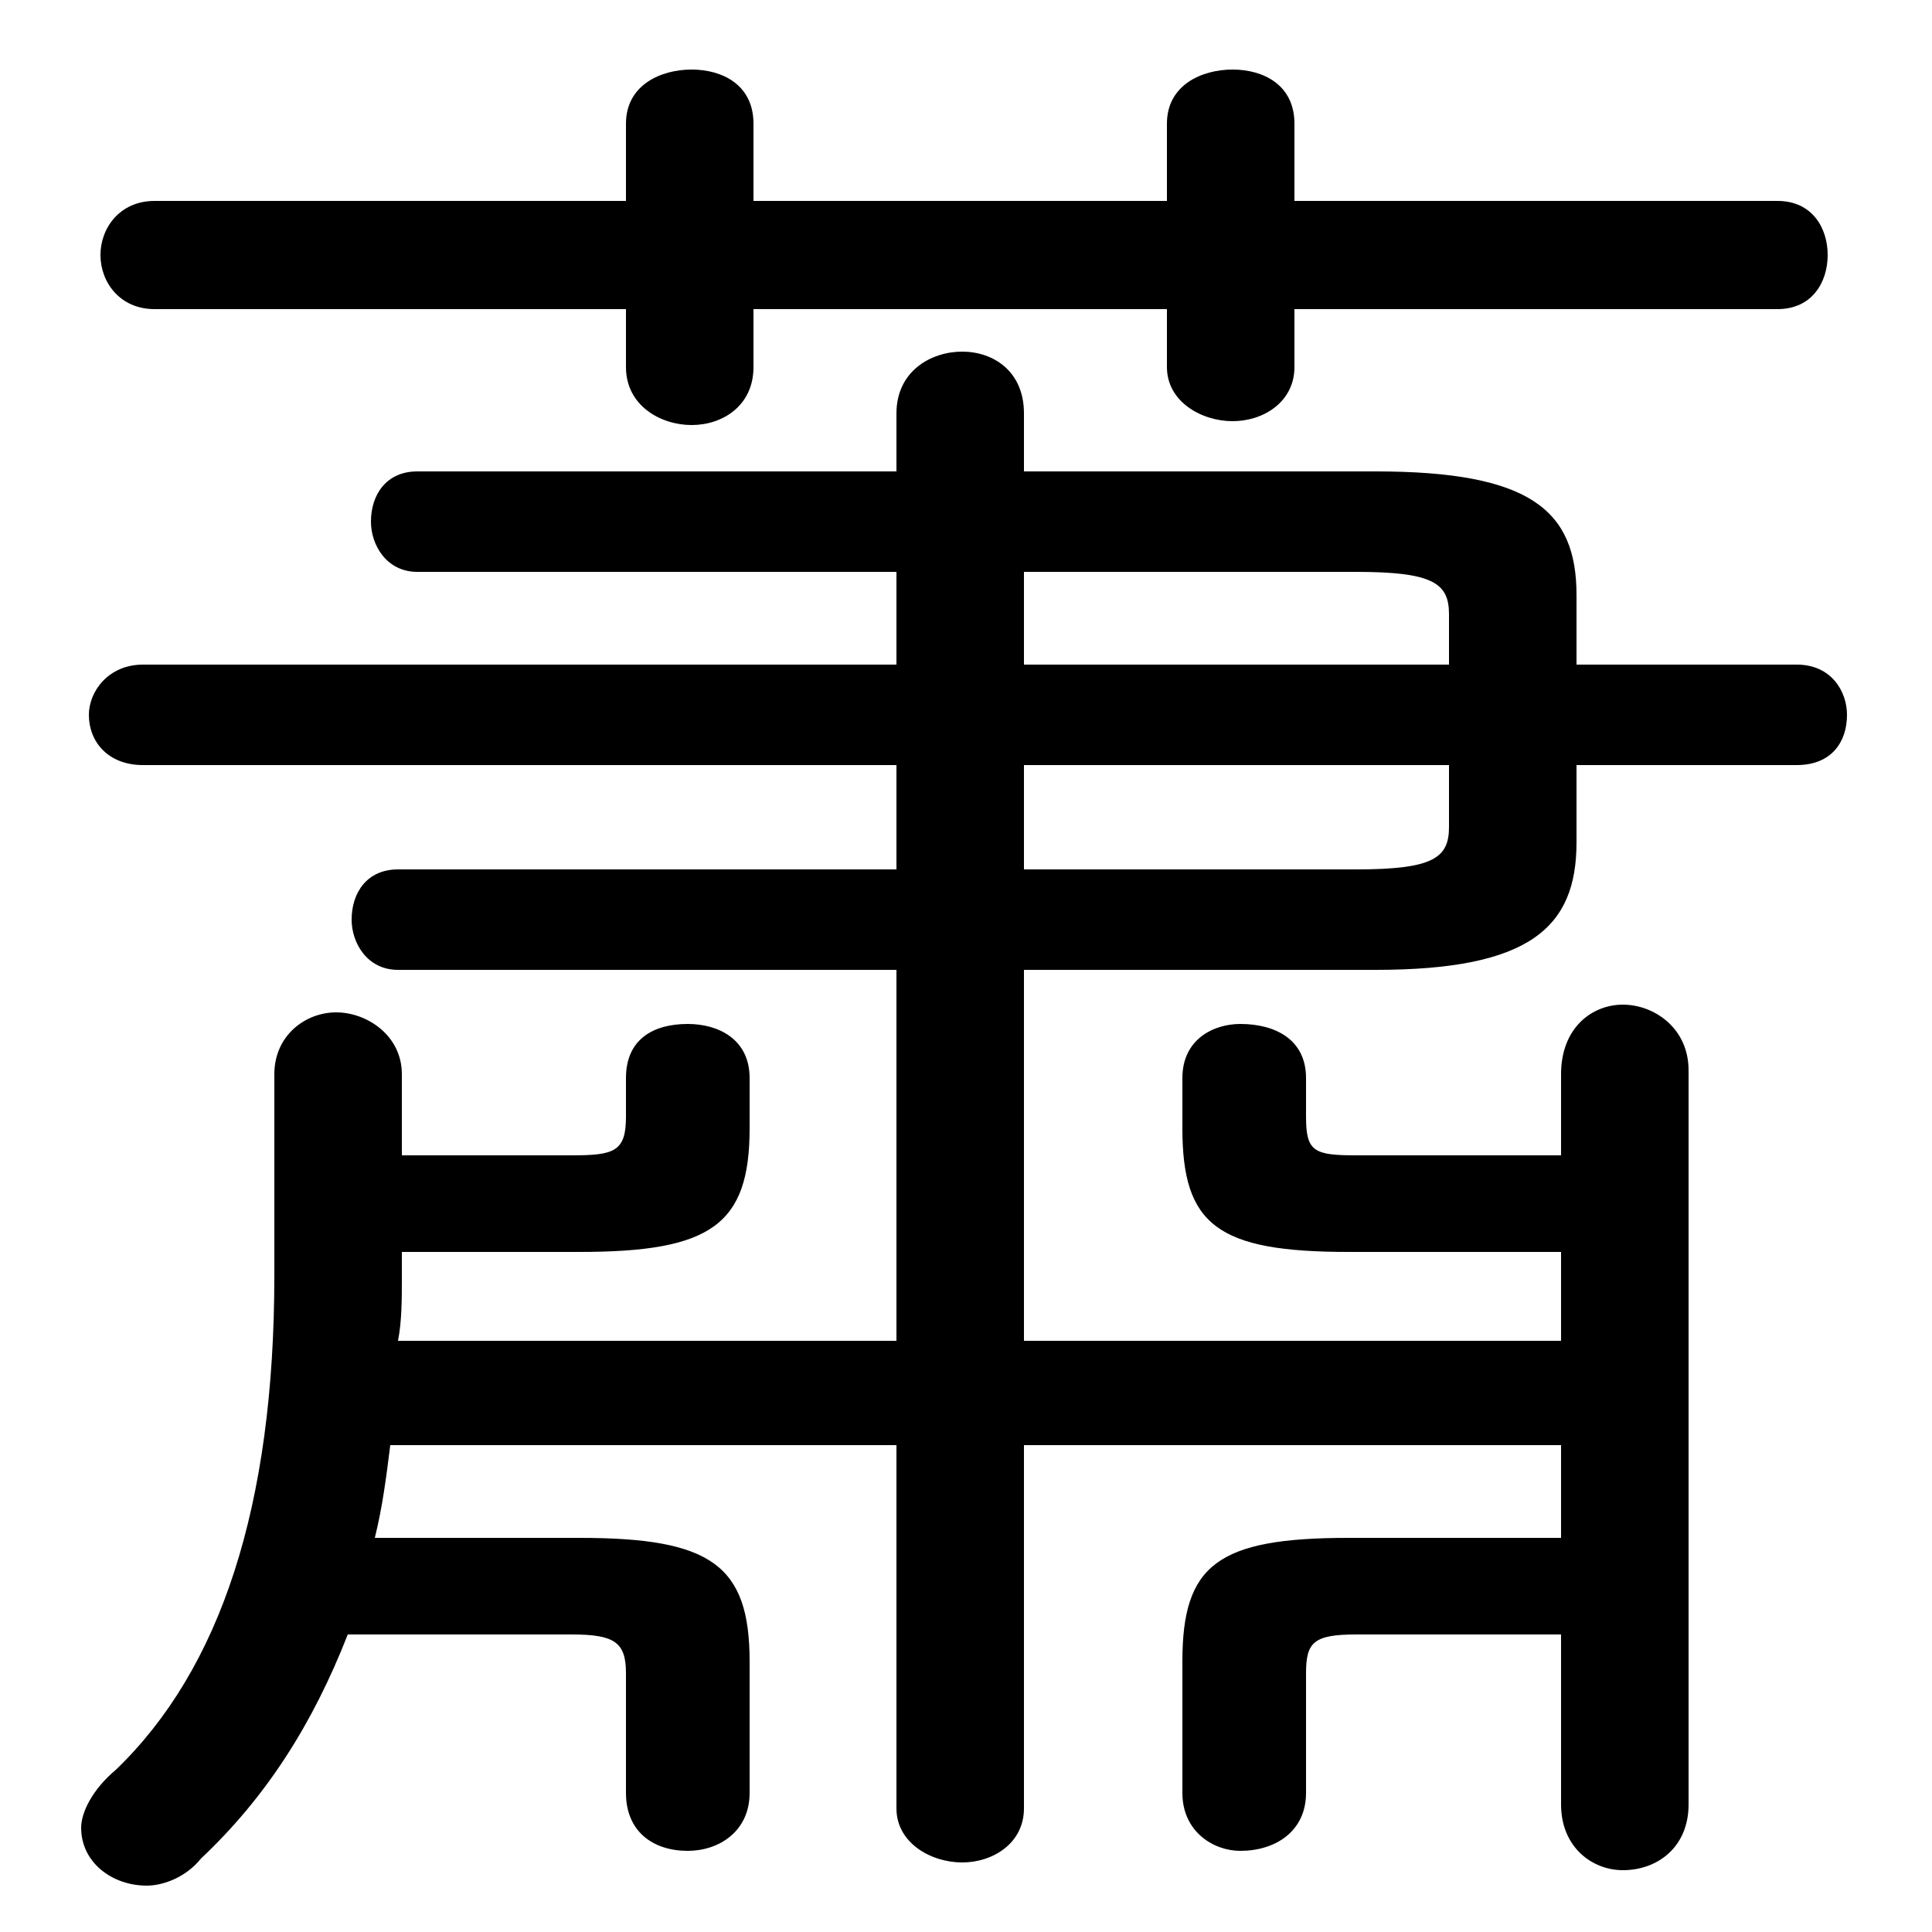 <svg xmlns="http://www.w3.org/2000/svg" viewBox="0 -44.0 50.0 50.0">
    <rect x="0" y="-44.0" width="50.0" height="50.0" fill="#808080" stroke="none"/>
    <g transform="scale(1, -1)">
        <!-- ボディの枠 -->
        <rect x="0" y="-6.0" width="50.0" height="50.0"
            stroke="white" fill="white"/>
        <!-- グリフ座標系の原点 -->
        <circle cx="0" cy="0" r="5" fill="white"/>
        <!-- グリフのアウトライン -->
        <g style="fill:black;stroke:#000000;stroke-width:0;stroke-linecap:round;stroke-linejoin:round;">
        <path d="M 23.2 21.5 L 10.3 21.5 C 9.5 21.5 9.1 20.9 9.1 20.2 C 9.1 19.6 9.5 18.9 10.3 18.9 L 23.2 18.9 L 23.2 9.3 L 10.3 9.3 C 10.4 9.8 10.4 10.4 10.4 10.9 L 10.4 11.6 L 15.0 11.6 C 18.4 11.6 19.4 12.3 19.4 14.8 L 19.4 16.1 C 19.4 17.1 18.6 17.5 17.8 17.5 C 16.9 17.5 16.2 17.1 16.2 16.1 L 16.2 15.1 C 16.2 14.2 15.9 14.1 14.8 14.1 L 10.4 14.1 L 10.4 16.2 C 10.4 17.2 9.5 17.8 8.7 17.8 C 7.9 17.8 7.1 17.2 7.1 16.2 L 7.1 11.0 C 7.1 5.0 5.7 0.8 3.0 -1.8 C 2.4 -2.3 2.1 -2.9 2.1 -3.3 C 2.1 -4.2 2.9 -4.8 3.8 -4.8 C 4.2 -4.8 4.8 -4.6 5.2 -4.1 C 6.9 -2.5 8.1 -0.6 9.0 1.7 L 14.8 1.7 C 15.9 1.7 16.2 1.5 16.2 0.7 L 16.2 -2.4 C 16.2 -3.4 16.9 -3.9 17.8 -3.9 C 18.6 -3.9 19.4 -3.4 19.4 -2.4 L 19.4 1.0 C 19.4 3.5 18.4 4.2 15.0 4.2 L 9.7 4.2 C 9.9 5.0 10.0 5.8 10.1 6.6 L 23.2 6.6 L 23.2 -2.8 C 23.2 -3.7 24.1 -4.2 24.9 -4.2 C 25.7 -4.2 26.5 -3.7 26.5 -2.8 L 26.5 6.6 L 40.4 6.6 L 40.4 4.2 L 34.9 4.2 C 31.5 4.2 30.6 3.5 30.6 1.0 L 30.6 -2.4 C 30.6 -3.4 31.4 -3.9 32.1 -3.9 C 33.0 -3.9 33.8 -3.4 33.8 -2.4 L 33.8 0.7 C 33.8 1.5 34.0 1.7 35.1 1.7 L 40.4 1.7 L 40.4 -2.7 C 40.4 -3.8 41.2 -4.4 42.0 -4.4 C 42.9 -4.4 43.7 -3.8 43.7 -2.7 L 43.7 16.3 C 43.7 17.4 42.8 18.0 42.0 18.0 C 41.2 18.0 40.4 17.4 40.4 16.2 L 40.4 14.1 L 35.1 14.1 C 34.0 14.1 33.8 14.2 33.8 15.1 L 33.8 16.1 C 33.8 17.1 33.0 17.5 32.1 17.5 C 31.4 17.5 30.6 17.1 30.6 16.1 L 30.6 14.8 C 30.6 12.3 31.5 11.6 34.9 11.6 L 40.4 11.6 L 40.4 9.3 L 26.5 9.3 L 26.5 18.9 L 35.6 18.9 C 39.6 18.9 40.8 20.0 40.8 22.2 L 40.8 24.2 L 46.5 24.2 C 47.4 24.2 47.8 24.8 47.8 25.5 C 47.8 26.1 47.4 26.8 46.5 26.8 L 40.8 26.8 L 40.8 28.6 C 40.8 30.8 39.6 31.8 35.6 31.8 L 26.5 31.8 L 26.5 33.3 C 26.5 34.4 25.7 34.9 24.9 34.9 C 24.1 34.9 23.2 34.4 23.2 33.3 L 23.2 31.8 L 10.8 31.8 C 10.0 31.8 9.6 31.2 9.6 30.5 C 9.6 29.9 10.0 29.2 10.8 29.2 L 23.2 29.2 L 23.2 26.8 L 3.7 26.8 C 2.8 26.8 2.3 26.1 2.3 25.5 C 2.3 24.8 2.8 24.2 3.7 24.2 L 23.2 24.2 Z M 26.5 21.5 L 26.5 24.2 L 37.5 24.2 L 37.5 22.6 C 37.5 21.8 37.1 21.5 35.1 21.5 Z M 37.5 26.8 L 26.5 26.8 L 26.5 29.2 L 35.1 29.2 C 37.1 29.2 37.5 28.9 37.5 28.1 Z M 30.2 38.8 L 19.5 38.8 L 19.5 40.8 C 19.5 41.8 18.7 42.2 17.9 42.2 C 17.1 42.2 16.2 41.8 16.2 40.8 L 16.2 38.8 L 4.0 38.8 C 3.1 38.8 2.6 38.1 2.6 37.4 C 2.6 36.7 3.1 36.0 4.0 36.0 L 16.2 36.0 L 16.2 34.5 C 16.2 33.5 17.1 33.0 17.9 33.0 C 18.7 33.0 19.5 33.5 19.5 34.5 L 19.5 36.0 L 30.2 36.0 L 30.2 34.5 C 30.2 33.6 31.1 33.1 31.9 33.1 C 32.7 33.1 33.5 33.6 33.5 34.5 L 33.5 36.0 L 46.0 36.0 C 46.9 36.0 47.3 36.7 47.3 37.4 C 47.3 38.1 46.9 38.8 46.0 38.8 L 33.5 38.8 L 33.5 40.8 C 33.5 41.8 32.7 42.2 31.9 42.2 C 31.1 42.2 30.2 41.8 30.2 40.8 Z"/>
    </g>
    </g>
</svg>

